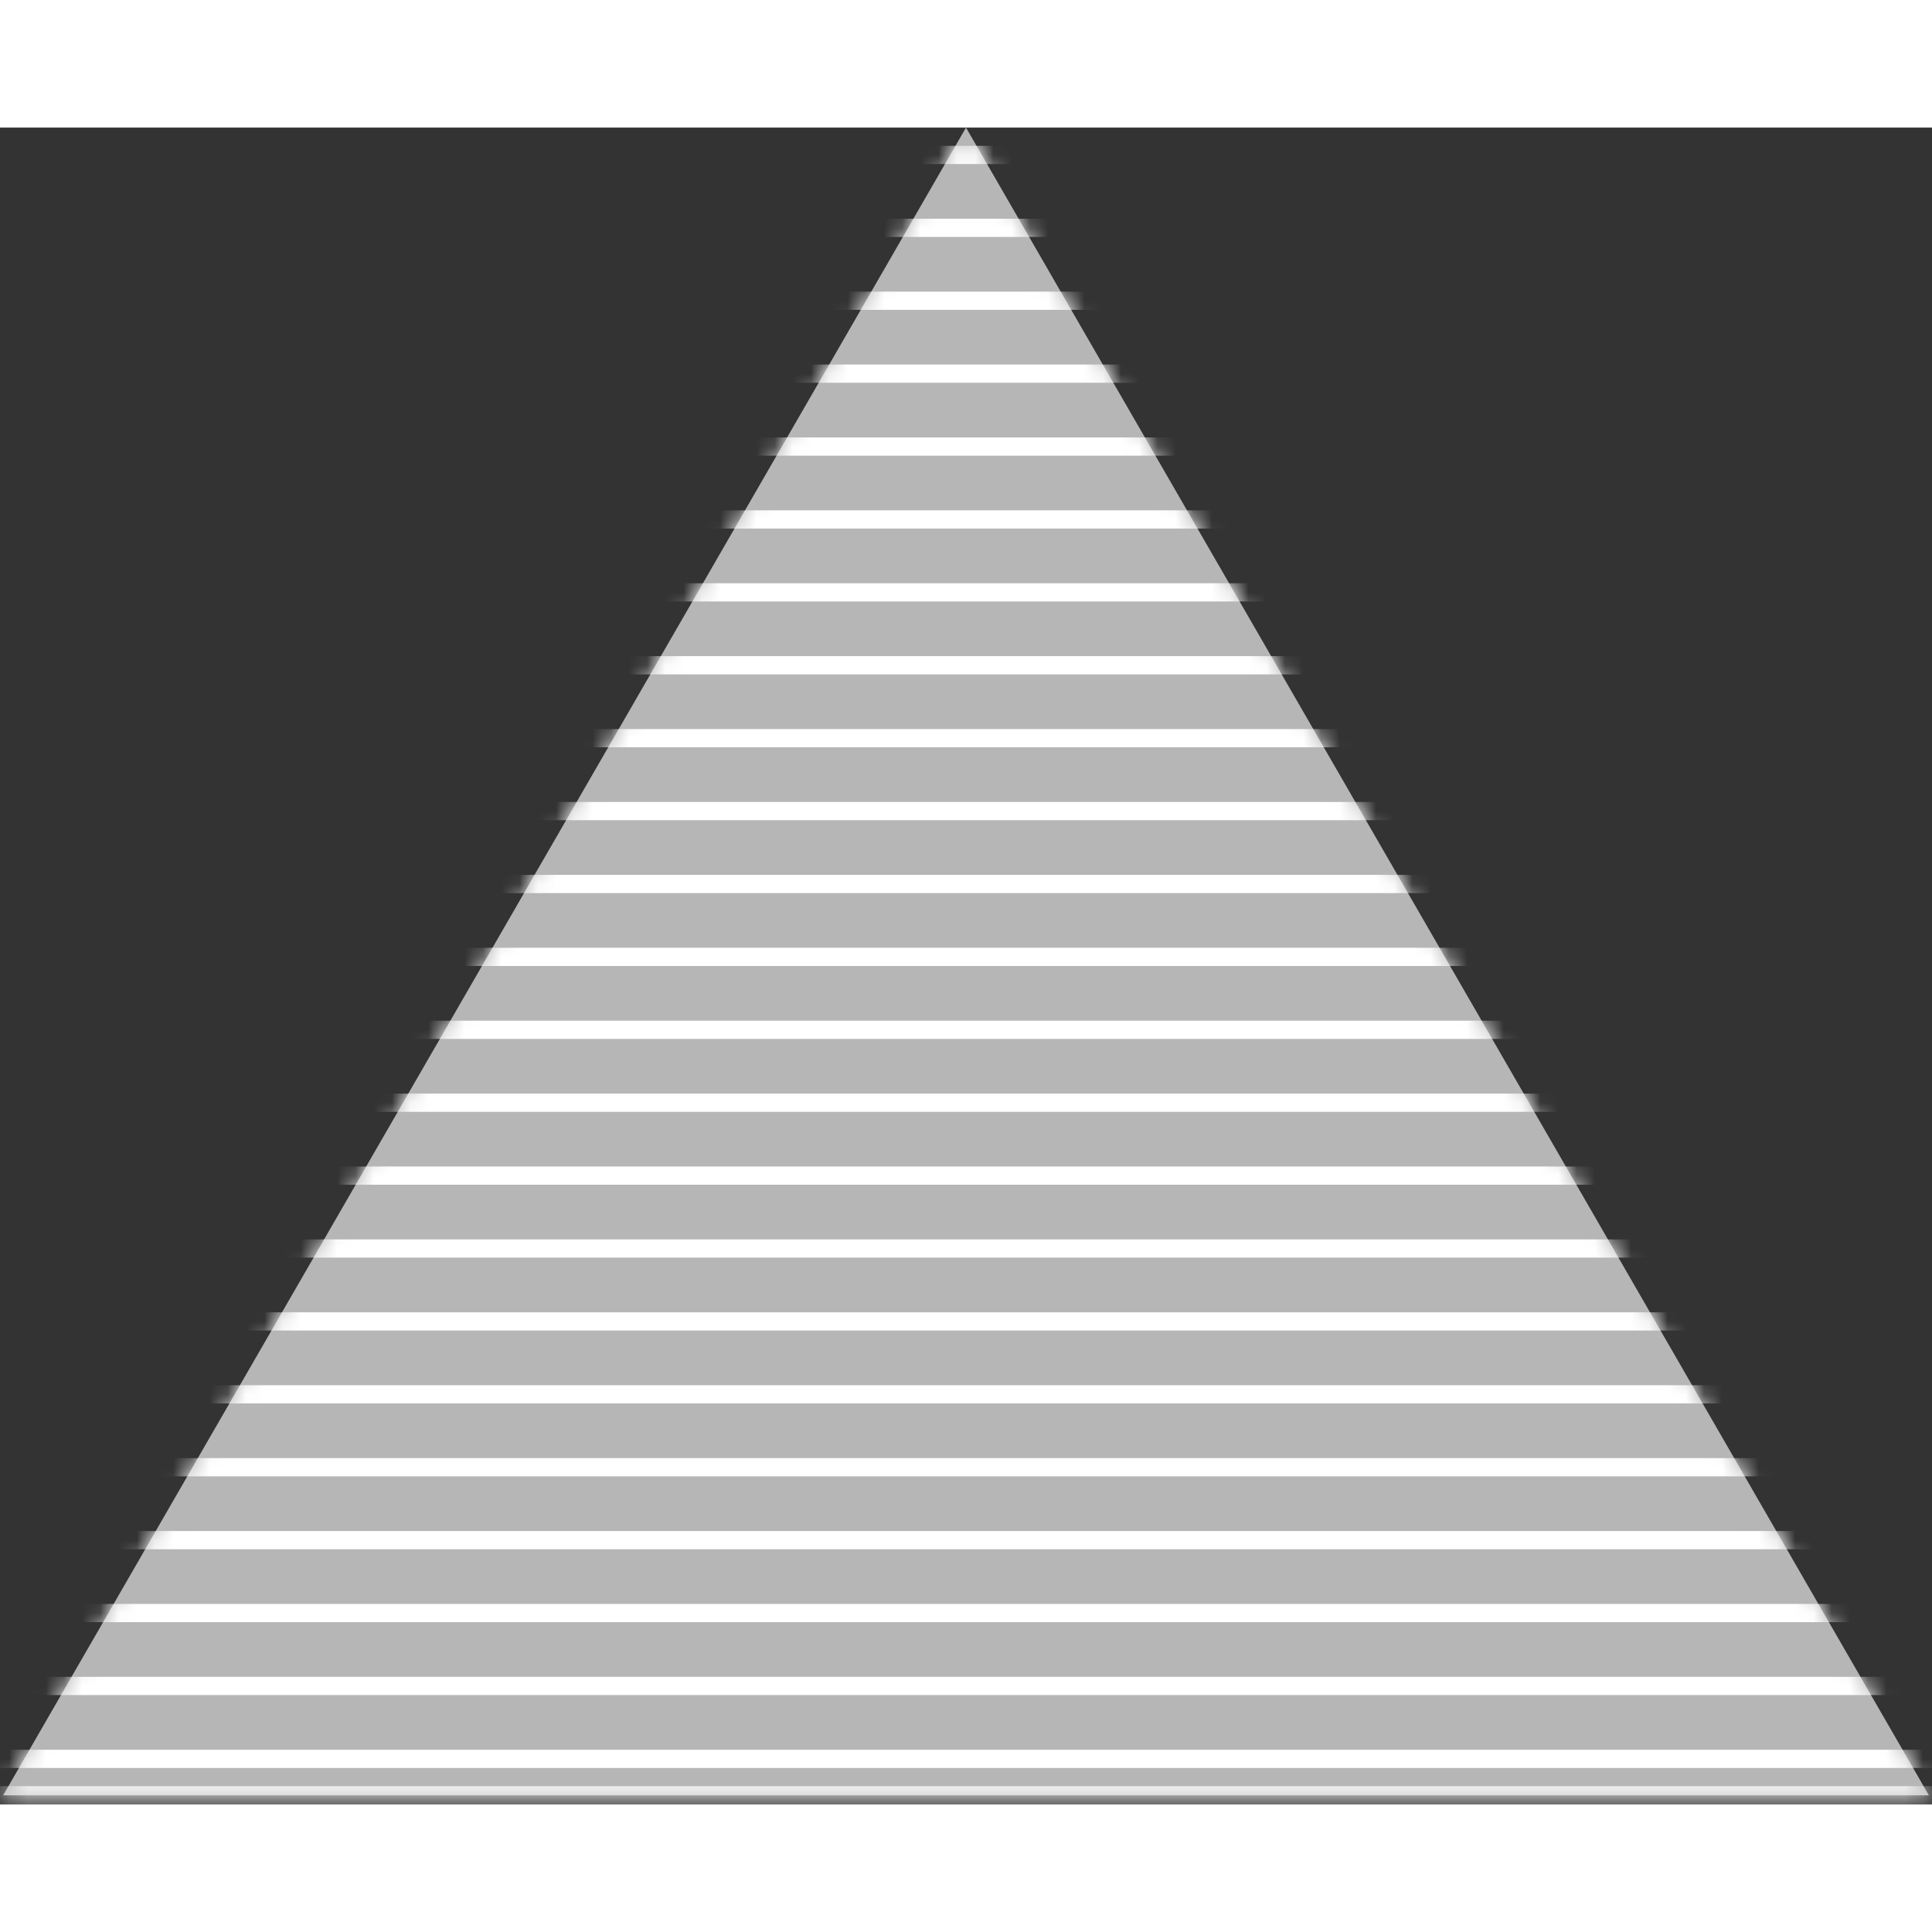 <svg width="90" height="90" viewBox="0 0 106 92" fill="none" xmlns="http://www.w3.org/2000/svg">
<rect x="0" y="0" width="106" height="92" fill="#333333" stroke="none"/>
<path d="M53 0L105.828 91.5H0.173L53 0Z" fill="#B6B6B6"/>
<mask id="mask0_518_484" style="mask-type:alpha" maskUnits="userSpaceOnUse" x="0" y="0" width="106" height="92">
<path d="M53 0L105.828 91.5H0.173L53 0Z" fill="#B6B6B6"/>
</mask>
<g mask="url(#mask0_518_484)">
<path d="M-1 91.5H114" stroke="white"/>
<path d="M-1 85.5H114" stroke="white"/>
<path d="M-1 89.5H114" stroke="white"/>
<path d="M-1 81.5H114" stroke="white"/>
<path d="M-1 77.5H114" stroke="white"/>
<path d="M-1 73.5H114" stroke="white"/>
<path d="M-1 69.5H114" stroke="white"/>
<path d="M-1 65.5H114" stroke="white"/>
<path d="M-1 61.5H114" stroke="white"/>
<path d="M-1 57.5H114" stroke="white"/>
<path d="M-1 53.5H114" stroke="white"/>
<path d="M-1 49.5H114" stroke="white"/>
<path d="M-1 45.5H114" stroke="white"/>
<path d="M-1 41.5H114" stroke="white"/>
<path d="M-1 37.5H114" stroke="white"/>
<path d="M-1 33.5H114" stroke="white"/>
<path d="M-1 29.5H114" stroke="white"/>
<path d="M-1 25.5H114" stroke="white"/>
<path d="M-1 21.5H114" stroke="white"/>
<path d="M-1 17.5H114" stroke="white"/>
<path d="M-1 13.5H114" stroke="white"/>
<path d="M-1 9.5H114" stroke="white"/>
<path d="M-1 5.5H114" stroke="white"/>
<path d="M-1 1.5H114" stroke="white"/>
</g>
</svg>
